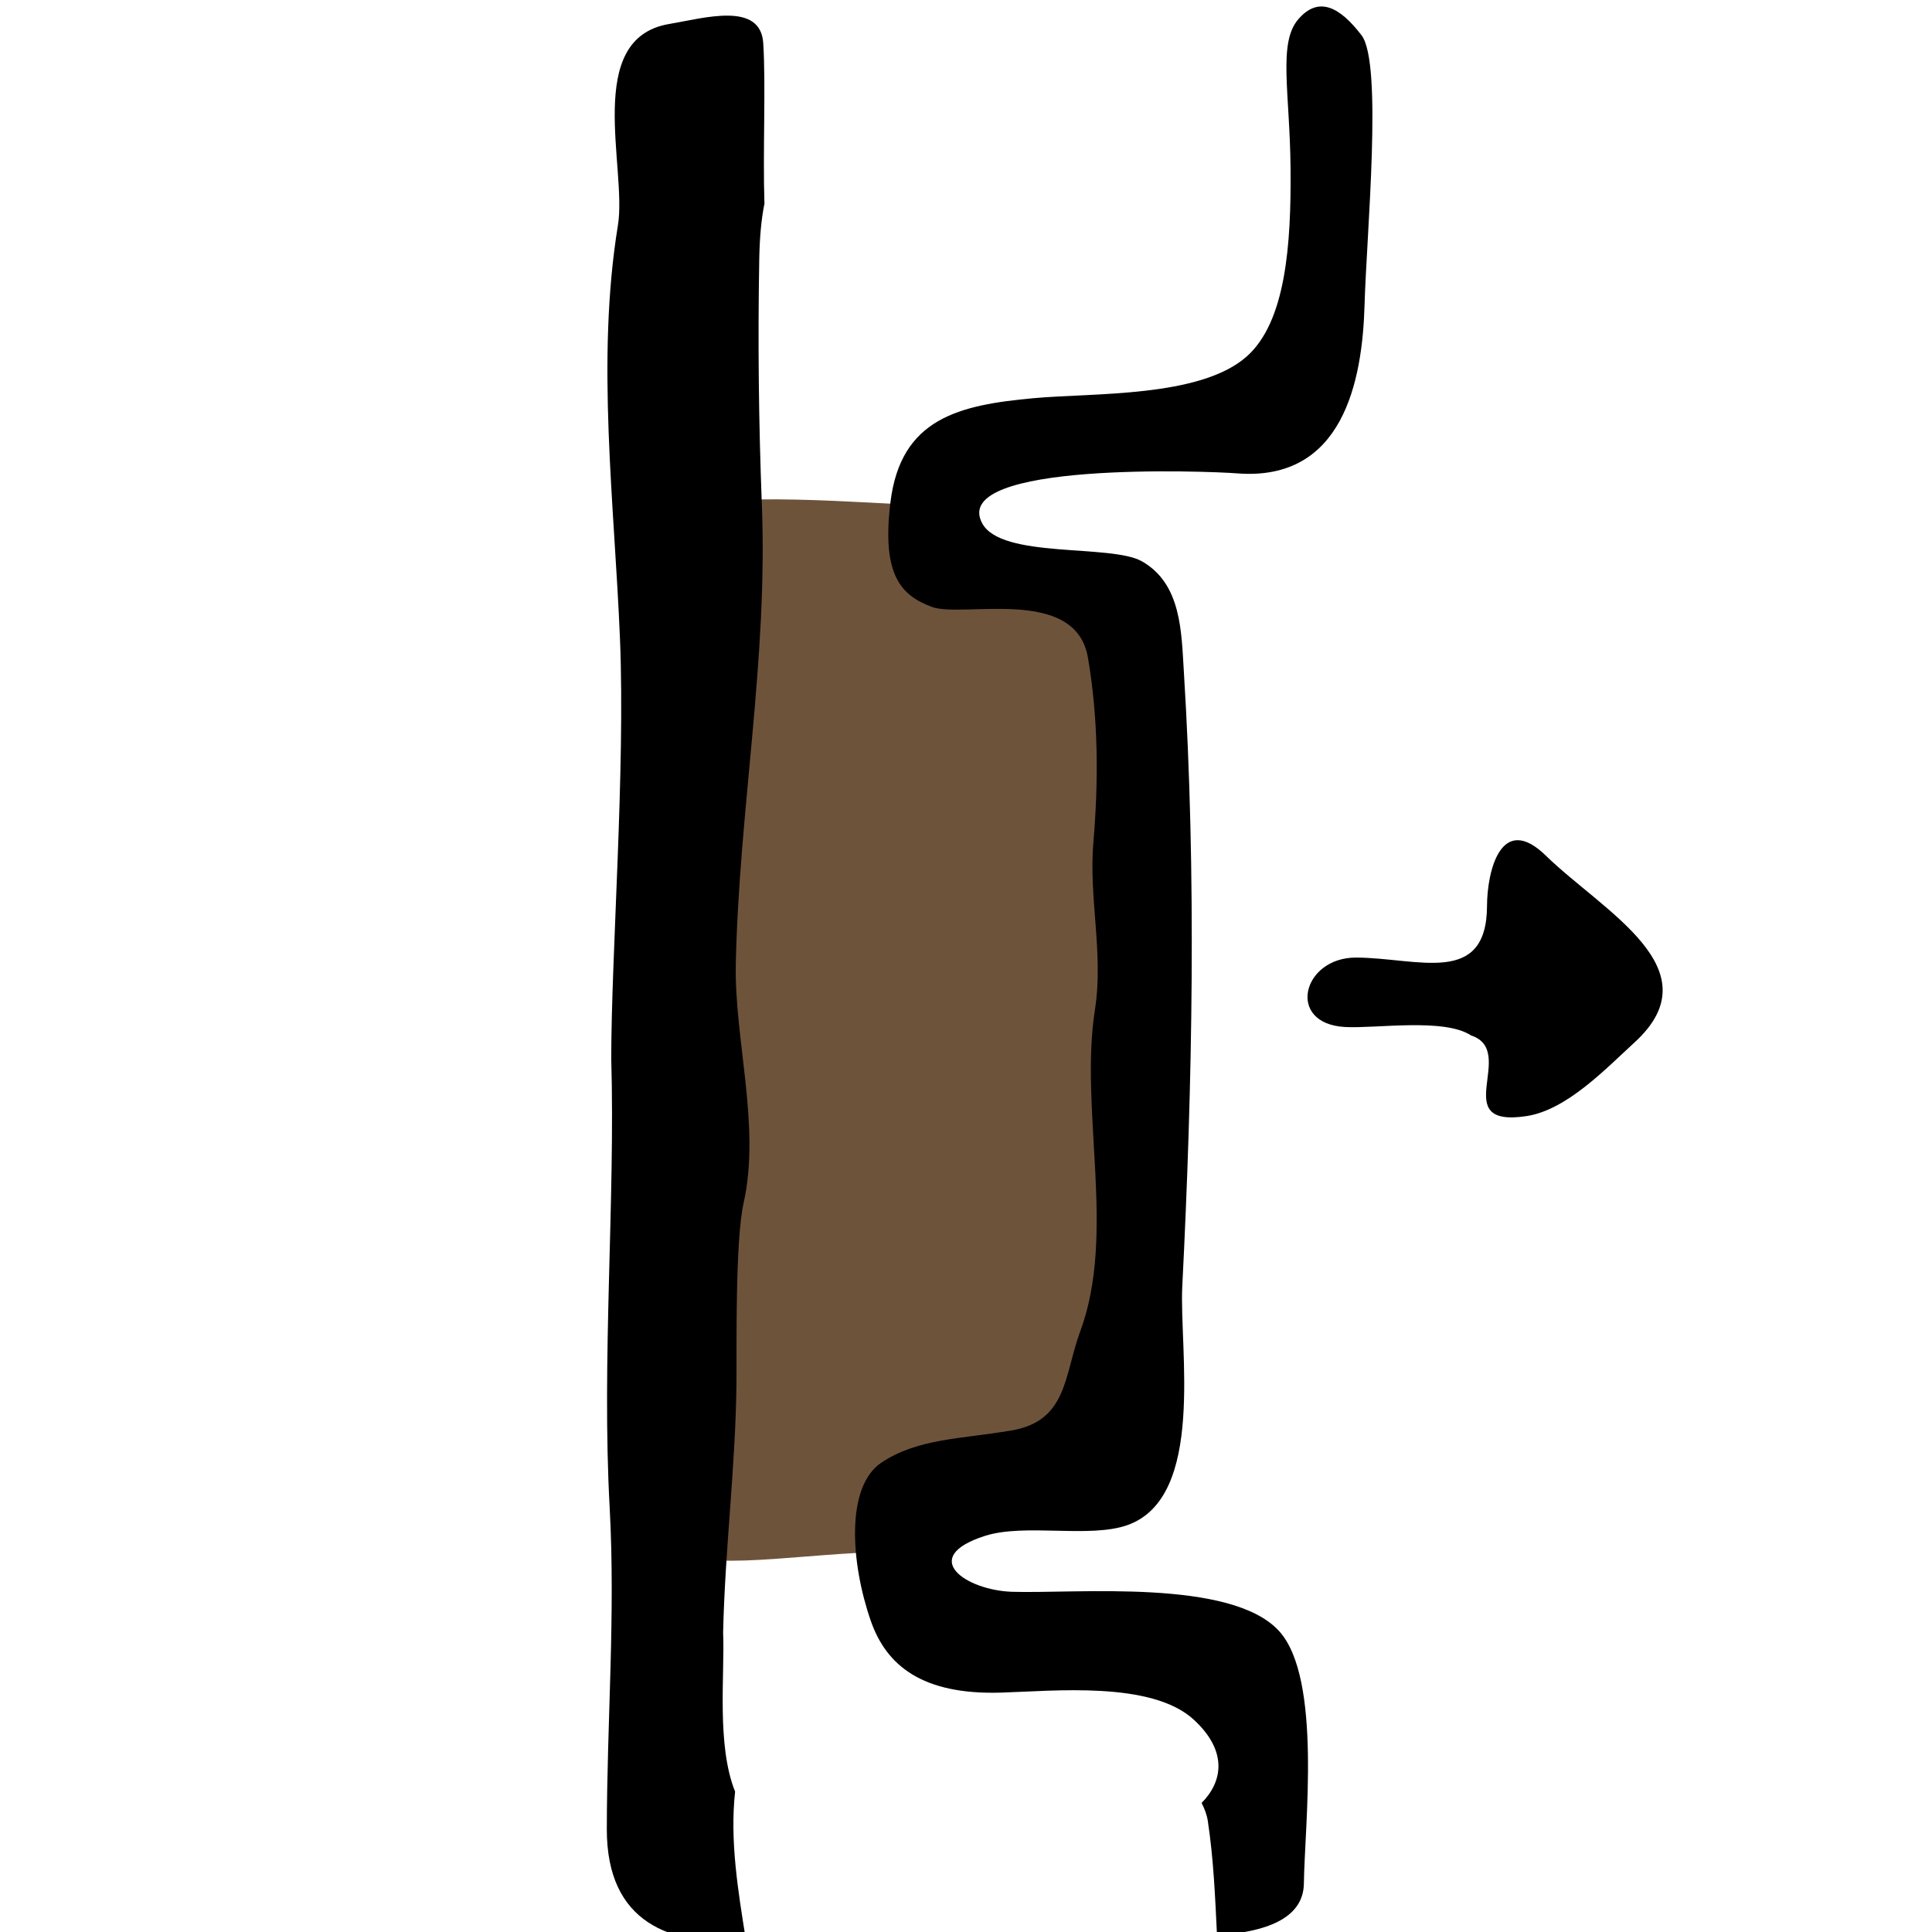 <?xml version="1.0" encoding="UTF-8" standalone="no"?>
<!-- Created with Inkscape (http://www.inkscape.org/) -->

<svg
   xmlns:dc="http://purl.org/dc/elements/1.1/"
   xmlns:cc="http://creativecommons.org/ns#"
   xmlns:rdf="http://www.w3.org/1999/02/22-rdf-syntax-ns#"
   xmlns:svg="http://www.w3.org/2000/svg"
   xmlns="http://www.w3.org/2000/svg"
   xmlns:sodipodi="http://sodipodi.sourceforge.net/DTD/sodipodi-0.dtd"
   xmlns:inkscape="http://www.inkscape.org/namespaces/inkscape"
   width="32.271mm"
   height="32.271mm"
   viewBox="0 0 32.271 32.271"
   version="1.1"
   id="svg9559"
   inkscape:version="0.92.3 (2405546, 2018-03-11)"
   sodipodi:docname="al_door_1way.svg">
  <defs
     id="defs9553" />
  <sodipodi:namedview
     id="base"
     pagecolor="#ffffff"
     bordercolor="#666666"
     borderopacity="1.0"
     inkscape:pageopacity="0.0"
     inkscape:pageshadow="2"
     inkscape:zoom="2.8"
     inkscape:cx="8.8851942"
     inkscape:cy="61.906686"
     inkscape:document-units="mm"
     inkscape:current-layer="layer1"
     showgrid="false"
     inkscape:window-width="1366"
     inkscape:window-height="703"
     inkscape:window-x="0"
     inkscape:window-y="0"
     inkscape:window-maximized="1" />
  <g
     inkscape:label="Layer 1"
     inkscape:groupmode="layer"
     id="layer1"
     transform="translate(-84.934,-97.924)">
    <g
       transform="matrix(0.265,0,0,0.265,19.088,29.393)"
       id="Door_x2C__One-Way">
      <path
         style="fill:#6e533b"
         inkscape:connector-curvature="0"
         d="m 311.829,352.195 c -1.076,0 -2.035,-0.042 -2.535,-0.063 l -4.203,4.321 c -4.356,-0.168 -11.908,1.273 -13.4,0 -2.731,-2.332 -0.978,-25.238 0.217,-29.636 0.271,-0.999 -0.176,-3.326 -0.503,-5.024 -0.253,-1.322 -0.492,-2.57 -0.551,-3.66 -0.146,-2.65 -0.205,-5.344 -0.264,-7.95 l -0.039,-1.678 c -0.009,-0.384 -1.209,-15.142 1.14,-17.647 1.342,-1.431 12.344,-0.446 14.411,-0.446 0.923,0 1.386,4.585 2.247,4.629 0.481,0.024 0.935,0.047 1.327,0.057 3.123,0.074 9.629,0.23 10.143,5.025 0.327,3.041 -0.042,6.798 -0.397,10.434 -0.296,3.021 -0.576,5.874 -0.458,8.112 0.083,1.6 0.516,12.051 0.416,15.428 -0.026,0.855 0.021,2.202 0.071,3.626 0.229,6.607 0.161,12.036 -1.489,13.3 -0.759,0.578 -2.082,1.172 -6.133,1.172 z"
         id="path187" />
      <path
         inkscape:connector-curvature="0"
         d="m 334.297,260.834 c -1.345,-1.759 -2.691,-2.516 -3.985,-1.016 -1.293,1.5 -0.535,4.59 -0.491,9.383 0.044,4.794 -0.286,9.703 -2.783,11.894 -2.952,2.588 -9.683,2.267 -13.415,2.611 -4.667,0.43 -8.382,1.249 -9.024,6.578 -0.554,4.591 0.676,5.852 2.608,6.576 1.932,0.724 9.059,-1.359 9.842,3.196 0.662,3.851 0.672,7.775 0.343,11.66 -0.298,3.514 0.654,6.992 0.1,10.529 -0.989,6.3 1.347,14.131 -0.921,20.259 -1.036,2.796 -0.792,5.672 -4.362,6.273 -3.195,0.538 -5.897,0.501 -8.173,2.019 -2.276,1.52 -1.936,6.342 -0.676,9.97 0.979,2.819 3.242,4.68 8.209,4.53 3.311,-0.096 9.496,-0.754 12.165,1.717 2.15,1.989 1.801,3.907 0.481,5.237 0.183,0.365 0.33,0.739 0.389,1.125 0.365,2.399 0.464,4.804 0.581,7.209 2.979,-0.185 5.443,-1.001 5.476,-3.25 0.046,-3.688 1.145,-12.908 -1.547,-15.9 -3.014,-3.35 -12.826,-2.364 -16.849,-2.493 -2.899,-0.096 -5.936,-2.164 -1.715,-3.521 2.54,-0.815 6.612,0.171 9.005,-0.688 4.924,-1.766 3.244,-11.112 3.441,-15.031 0.646,-12.79 0.897,-25.98 0.099,-38.767 -0.155,-2.487 -0.147,-5.523 -2.64,-6.944 -1.948,-1.109 -8.874,-0.14 -10.075,-2.406 -2.071,-3.908 14.195,-3.291 16.087,-3.138 6.649,0.513 7.883,-5.782 8.019,-10.622 0.124,-4.445 1.156,-15.231 -0.189,-16.99 z"
         id="path189" />
      <path
         inkscape:connector-curvature="0"
         d="m 296.497,290.435 c -0.2,-5.154 -0.257,-10.305 -0.165,-15.465 0.024,-1.342 0.121,-2.506 0.327,-3.521 -0.107,-3.313 0.095,-7.496 -0.076,-10.13 -0.172,-2.633 -3.738,-1.569 -5.93,-1.199 -5.431,0.913 -2.631,9.121 -3.232,12.708 -1.382,8.467 -0.216,17.537 0.133,26.051 0.34,8.312 -0.551,19.905 -0.551,26.467 0.259,8.948 -0.611,18.94 -0.099,28.291 0.37,6.778 -0.172,13.49 -0.18,20.266 -0.007,5.907 3.991,7.383 8.776,7.035 -0.503,-3.141 -1.028,-6.29 -0.69,-9.402 -1.182,-2.94 -0.643,-7.402 -0.755,-10.026 0.118,-5.301 0.784,-10.434 0.841,-15.705 0.024,-2.175 -0.097,-8.917 0.456,-11.402 1.076,-4.827 -0.598,-10.313 -0.498,-15.052 0.212,-9.736 2.023,-19.111 1.643,-28.916 z"
         id="path191" />
      <path
         inkscape:connector-curvature="0"
         d="m 345.935,312.56 c -2.862,-2.807 -3.725,1.005 -3.73,3.145 -0.019,5.117 -4.378,3.27 -8.258,3.26 -3.394,-0.009 -4.425,4.171 -0.695,4.376 1.954,0.109 6.246,-0.587 7.949,0.533 2.982,0.989 -1.544,5.848 3.493,5.083 2.54,-0.385 5.009,-2.997 6.808,-4.642 5.054,-4.62 -1.935,-8.227 -5.567,-11.755 -0.574,-0.564 1.699,1.65 0,0 z"
         id="path193" />
    </g>
  </g>
</svg>
